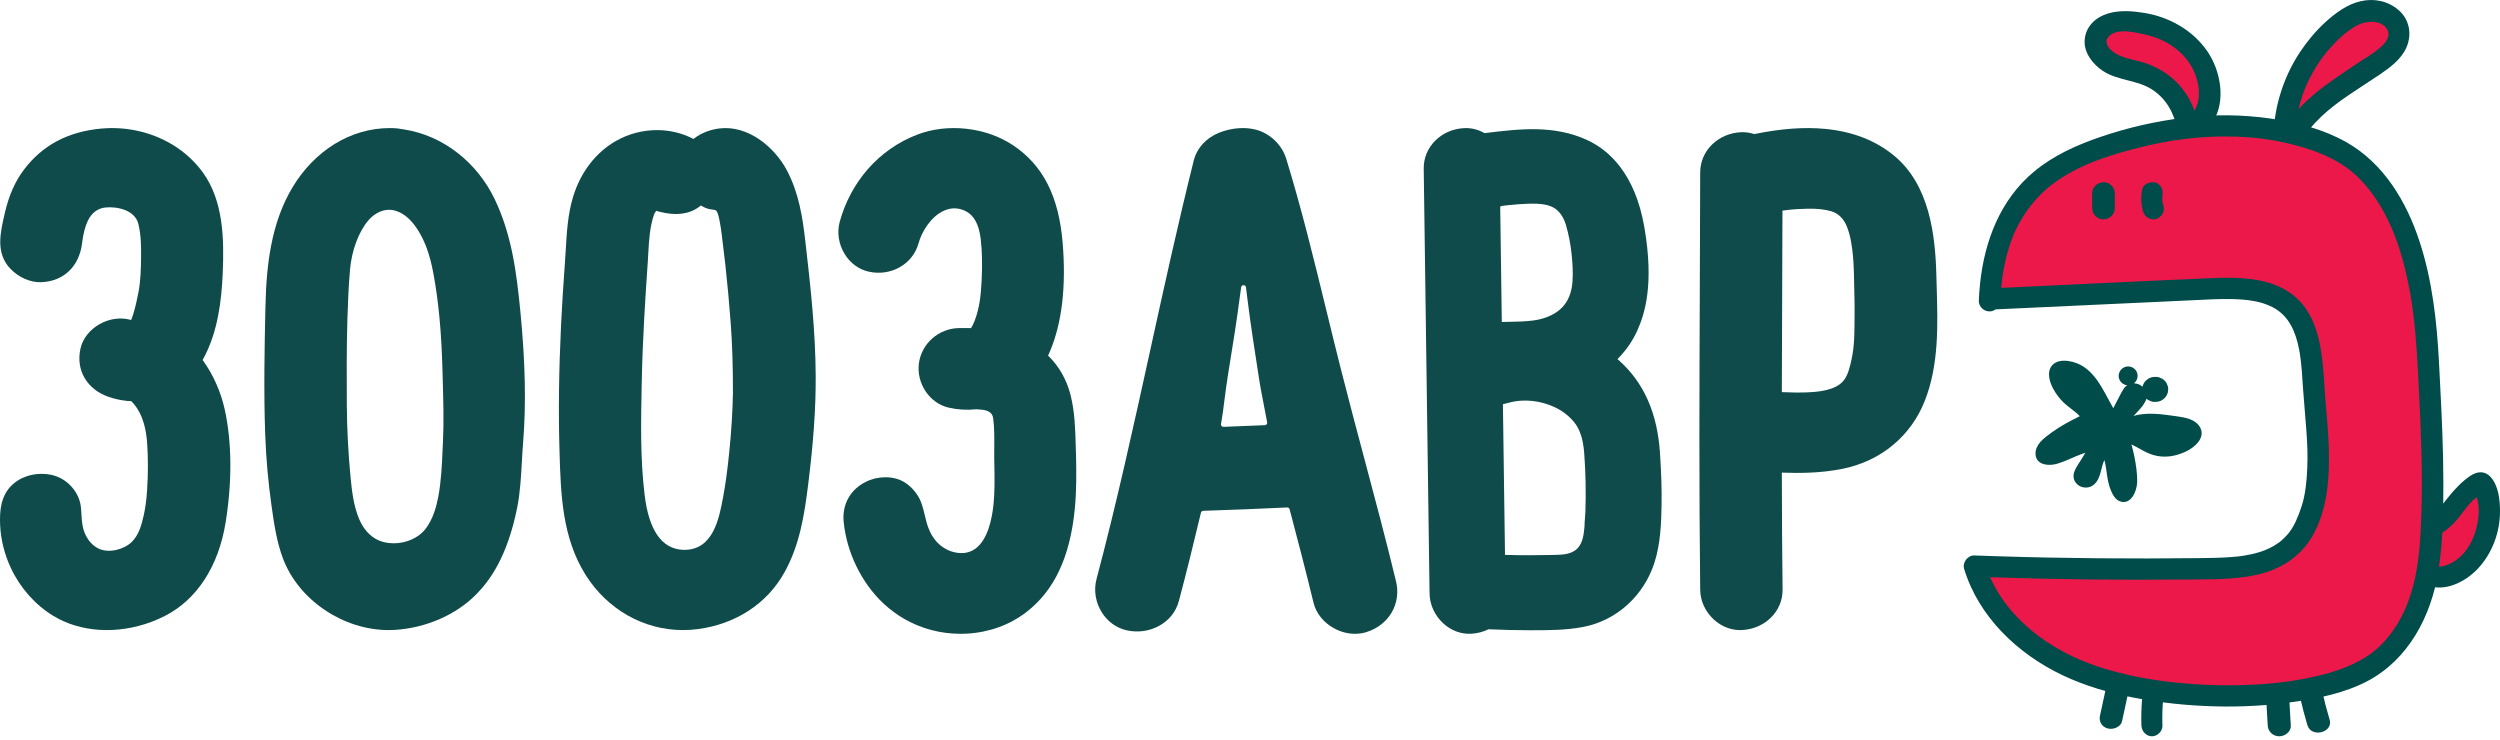 <svg width="125" height="37" viewBox="0 0 125 37" fill="none" xmlns="http://www.w3.org/2000/svg">
<path fill-rule="evenodd" clip-rule="evenodd" d="M121.526 26.381C122.857 25.998 123.254 24.398 124.385 23.985C125.442 25.543 124.432 28.399 122.457 28.794C121.976 28.89 121.397 28.704 121.224 28.263L121.526 26.381Z" fill="#EC1849"/>
<path fill-rule="evenodd" clip-rule="evenodd" d="M122.476 28.25C122.374 28.284 122.362 28.291 122.383 28.285C122.412 28.274 122.442 28.263 122.471 28.252L122.476 28.25ZM124.513 23.831C124.25 23.553 123.886 23.537 123.491 23.808C123.096 24.08 122.727 24.468 122.431 24.84C122.108 25.247 121.795 25.648 121.319 25.888C121.31 25.893 121.285 25.902 121.269 25.908C121.233 25.921 121.197 25.933 121.161 25.945C120.886 26.029 120.71 26.31 120.788 26.59C120.863 26.856 121.168 27.041 121.444 26.956C121.922 26.809 122.336 26.517 122.682 26.166C123.083 25.758 123.363 25.209 123.83 24.867C123.843 24.862 123.9 25.129 123.904 25.151C123.909 25.18 123.913 25.208 123.917 25.237C123.915 25.231 123.914 25.226 123.914 25.22C123.933 25.316 123.938 25.414 123.938 25.512C123.938 25.54 123.937 25.567 123.936 25.595C123.91 26.489 123.53 27.549 122.731 28.054C122.62 28.124 122.498 28.188 122.375 28.236C122.125 28.334 121.669 28.436 121.513 28.127C121.516 28.137 121.518 28.147 121.522 28.156C121.41 27.902 121.158 27.72 120.869 27.798C120.618 27.866 120.386 28.18 120.497 28.443C120.662 28.833 120.928 29.102 121.33 29.26C122.242 29.618 123.256 29.099 123.875 28.451C124.605 27.688 125.001 26.615 125 25.572C124.999 25.002 124.93 24.27 124.513 23.831Z" fill="#004C4A"/>
<path fill-rule="evenodd" clip-rule="evenodd" d="M110.132 5.831C110.3 5.601 110.388 5.322 110.43 5.043C110.588 4 110.119 2.916 109.318 2.204C108.518 1.493 107.422 1.138 106.338 1.116C105.76 1.104 105.077 1.254 104.858 1.773C104.633 2.305 105.056 2.909 105.578 3.18C106.1 3.451 106.709 3.509 107.262 3.713C108.437 4.146 109.298 5.289 109.368 6.508L110.132 5.831Z" fill="#EC1849"/>
<path fill-rule="evenodd" clip-rule="evenodd" d="M114.565 6.879C115.452 5.2 117.254 4.259 118.819 3.181C119.37 2.802 119.96 2.272 119.897 1.607C119.837 0.972 119.152 0.537 118.514 0.559C117.876 0.58 117.301 0.945 116.817 1.361C115.276 2.683 114.318 4.661 114.237 6.689L114.565 6.879Z" fill="#EC1849"/>
<path fill-rule="evenodd" clip-rule="evenodd" d="M118.968 2.415C118.648 2.688 118.277 2.895 117.928 3.128C117.545 3.383 117.162 3.639 116.783 3.901C116.118 4.359 115.469 4.862 114.924 5.456C114.95 5.348 114.979 5.238 115.012 5.124C115.173 4.565 115.352 4.136 115.634 3.633C115.921 3.12 116.216 2.71 116.599 2.297C116.99 1.875 117.391 1.506 117.892 1.249C118.316 1.032 119.062 0.986 119.344 1.446C119.581 1.832 119.244 2.179 118.968 2.415ZM119.935 0.509C119.403 0.048 118.708 -0.096 118.026 0.062C117.349 0.219 116.762 0.658 116.26 1.117C115.779 1.558 115.357 2.065 114.998 2.607C114.192 3.824 113.735 5.257 113.671 6.711C113.66 6.972 113.876 7.197 114.124 7.24C114.164 7.289 114.212 7.333 114.27 7.367C114.515 7.509 114.87 7.431 115.008 7.174C115.562 6.144 116.487 5.398 117.449 4.744C117.952 4.401 118.468 4.077 118.973 3.736C119.496 3.382 120.051 2.977 120.316 2.385C120.606 1.738 120.483 0.984 119.935 0.509Z" fill="#004C4A"/>
<path fill-rule="evenodd" clip-rule="evenodd" d="M108.539 3.85C108.098 3.495 107.607 3.247 107.057 3.092C106.769 3.012 106.476 2.951 106.192 2.861C105.912 2.772 105.681 2.639 105.473 2.434C105.475 2.436 105.479 2.437 105.479 2.438C105.376 2.298 105.259 2.088 105.365 1.92C105.705 1.38 106.619 1.59 107.131 1.698C107.393 1.754 107.659 1.832 107.908 1.928C108.33 2.09 108.786 2.384 109.119 2.723C109.493 3.104 109.757 3.577 109.881 4.107C109.987 4.562 109.985 5.106 109.718 5.533C109.49 4.883 109.088 4.292 108.539 3.85ZM108.865 6.408C108.865 6.408 108.865 6.41 108.866 6.411C108.884 6.528 108.871 6.447 108.865 6.408ZM111.003 4.279C110.927 3.666 110.717 3.076 110.363 2.56C109.648 1.518 108.472 0.85 107.212 0.645C106.626 0.55 105.998 0.5 105.42 0.669C104.786 0.855 104.296 1.313 104.235 1.974C104.175 2.615 104.628 3.206 105.146 3.547C105.884 4.033 106.839 3.991 107.585 4.463C108.026 4.742 108.375 5.152 108.59 5.618C108.672 5.795 108.742 5.986 108.786 6.175C108.802 6.243 108.816 6.311 108.827 6.38C108.832 6.432 108.836 6.485 108.84 6.537C108.859 6.822 109.076 7.065 109.382 7.065C109.661 7.065 109.944 6.823 109.925 6.537C109.922 6.491 109.918 6.446 109.913 6.4H110.557V6.197C110.58 6.174 110.601 6.148 110.62 6.12C110.984 5.597 111.079 4.896 111.003 4.279Z" fill="#004C4A"/>
<path fill-rule="evenodd" clip-rule="evenodd" d="M121.569 18.093C121.372 14.317 120.591 8.893 116.434 7.24C112.605 5.718 108.133 6.239 104.373 7.699C101.004 9.007 99.649 11.603 99.511 15.054L99.579 14.962C103.247 14.793 106.916 14.624 110.584 14.456C112.139 14.384 113.951 14.423 114.9 15.631C115.742 16.702 115.738 18.477 115.84 19.762C115.997 21.739 116.291 23.906 115.602 25.821C114.654 28.459 112.197 28.396 109.75 28.426C106.084 28.471 102.417 28.426 98.754 28.29C99.571 31.001 102.113 32.957 104.859 33.831C108.433 34.968 113.652 35.133 117.253 33.983C120.189 33.045 121.422 30.392 121.66 27.55C121.923 24.409 121.733 21.233 121.569 18.093Z" fill="#EC1849"/>
<path fill-rule="evenodd" clip-rule="evenodd" d="M107.101 9.489C107.04 9.86 107.045 10.22 107.154 10.582C107.234 10.844 107.529 11.036 107.805 10.948C108.072 10.862 108.259 10.585 108.174 10.304C108.157 10.247 108.142 10.191 108.129 10.133C108.096 9.985 108.124 10.191 108.116 10.039C108.113 9.98 108.111 9.921 108.114 9.862C108.114 9.847 108.132 9.696 108.121 9.767C108.165 9.498 108.05 9.191 107.751 9.124C107.497 9.066 107.149 9.2 107.101 9.489Z" fill="#004C4A"/>
<path fill-rule="evenodd" clip-rule="evenodd" d="M104.607 9.662V10.418C104.607 10.707 104.868 10.983 105.174 10.969C105.481 10.956 105.74 10.727 105.74 10.418V9.662C105.74 9.374 105.48 9.098 105.174 9.111C104.867 9.124 104.607 9.353 104.607 9.662Z" fill="#004C4A"/>
<path fill-rule="evenodd" clip-rule="evenodd" d="M105.379 34.029C105.252 34.617 105.125 35.205 104.998 35.793C104.939 36.066 105.083 36.348 105.397 36.426C105.678 36.495 106.042 36.34 106.101 36.067C106.228 35.478 106.355 34.89 106.483 34.302C106.541 34.03 106.397 33.747 106.083 33.67C105.803 33.6 105.439 33.755 105.379 34.029Z" fill="#004C4A"/>
<path fill-rule="evenodd" clip-rule="evenodd" d="M107.101 34.995C107.066 35.419 107.056 35.845 107.071 36.271C107.082 36.564 107.305 36.814 107.597 36.814C107.873 36.814 108.133 36.565 108.122 36.271C108.107 35.845 108.117 35.419 108.152 34.995C108.177 34.702 107.893 34.451 107.627 34.451C107.322 34.451 107.126 34.701 107.101 34.995Z" fill="#004C4A"/>
<path fill-rule="evenodd" clip-rule="evenodd" d="M113.31 34.948C113.336 35.394 113.361 35.84 113.387 36.287C113.403 36.571 113.64 36.814 113.963 36.814C114.263 36.814 114.557 36.572 114.54 36.287C114.515 35.84 114.489 35.394 114.464 34.948C114.448 34.664 114.21 34.421 113.887 34.421C113.587 34.421 113.294 34.662 113.31 34.948Z" fill="#004C4A"/>
<path fill-rule="evenodd" clip-rule="evenodd" d="M115.007 34.872C115.112 35.337 115.233 35.799 115.37 36.258C115.565 36.907 116.675 36.632 116.48 35.98C116.343 35.521 116.221 35.059 116.116 34.593C116.054 34.316 115.694 34.157 115.408 34.228C115.092 34.307 114.944 34.594 115.007 34.872Z" fill="#004C4A"/>
<path fill-rule="evenodd" clip-rule="evenodd" d="M120.972 27.416C120.891 28.289 120.743 29.154 120.444 29.984C120.308 30.363 120.141 30.73 119.94 31.079C119.565 31.727 119.05 32.343 118.425 32.765C117.838 33.16 117.164 33.436 116.486 33.636C116.089 33.753 115.684 33.842 115.278 33.924C114.12 34.156 112.933 34.245 111.752 34.262C111.092 34.271 110.432 34.254 109.773 34.212C108.64 34.138 107.508 33.993 106.4 33.743C105.281 33.491 104.18 33.135 103.171 32.59C102.605 32.285 102.062 31.933 101.57 31.52C100.925 30.98 100.355 30.357 99.915 29.642C99.769 29.403 99.636 29.156 99.519 28.902C99.513 28.888 99.507 28.875 99.501 28.861C102.736 28.97 105.973 29.01 109.21 28.976C110.422 28.964 111.665 29 112.855 28.736C114.002 28.482 115.008 27.851 115.603 26.834C116.383 25.503 116.491 23.849 116.439 22.347C116.412 21.569 116.338 20.794 116.273 20.018C116.22 19.383 116.196 18.745 116.127 18.111C115.98 16.763 115.63 15.363 114.408 14.577C113.304 13.868 111.865 13.852 110.595 13.906C107.112 14.053 103.63 14.228 100.147 14.39C100.123 14.391 100.099 14.391 100.076 14.392L100.061 14.374C100.066 14.316 100.071 14.257 100.077 14.199C100.153 13.466 100.312 12.736 100.563 12.041C100.603 11.931 100.645 11.822 100.689 11.714C100.691 11.71 100.692 11.707 100.694 11.704C100.701 11.686 100.709 11.668 100.717 11.649C100.746 11.586 100.775 11.524 100.805 11.461C101.222 10.595 101.824 9.825 102.591 9.233C103.601 8.455 104.814 7.983 106.033 7.628C106.382 7.526 106.734 7.435 107.086 7.348C108.44 7.015 109.828 6.826 111.224 6.822C111.631 6.821 112.038 6.836 112.443 6.867C113.099 6.917 113.701 7.007 114.359 7.16C115.379 7.396 116.401 7.739 117.264 8.336C117.866 8.753 118.366 9.315 118.773 9.914C119.405 10.841 119.828 11.891 120.126 12.965C120.282 13.527 120.407 14.099 120.51 14.673C120.74 15.97 120.831 17.286 120.899 18.6C120.919 18.977 120.937 19.355 120.956 19.732C121.057 21.727 121.133 23.726 121.067 25.723C121.048 26.286 121.024 26.853 120.972 27.416ZM119.641 11.482C119.622 11.438 119.565 11.296 119.641 11.482V11.482ZM122.168 24.112C122.166 22.493 122.092 20.875 122.008 19.259C121.988 18.868 121.968 18.477 121.948 18.086C121.842 16.062 121.612 14.006 120.976 12.07C120.327 10.091 119.2 8.182 117.328 7.115C116.183 6.463 114.825 6.113 113.526 5.927C112.091 5.721 110.642 5.713 109.203 5.888C107.765 6.064 106.353 6.388 104.986 6.859C103.804 7.267 102.685 7.77 101.718 8.567C100.01 9.976 99.222 12.064 99.001 14.199C98.971 14.479 98.953 14.76 98.941 15.041C98.931 15.272 99.115 15.493 99.336 15.553C99.502 15.598 99.656 15.559 99.783 15.469C103.039 15.318 106.295 15.167 109.552 15.016C110.246 14.984 110.941 14.937 111.637 14.955C112.312 14.974 113.022 15.043 113.63 15.359C114.459 15.79 114.788 16.607 114.955 17.472C114.969 17.546 114.982 17.62 114.995 17.695C115.032 17.925 115.066 18.244 115.092 18.555C115.115 18.849 115.133 19.142 115.152 19.436C115.199 20.138 115.272 20.839 115.32 21.541C115.341 21.855 115.362 22.17 115.37 22.485C115.379 22.8 115.376 23.115 115.362 23.43C115.349 23.744 115.326 24.059 115.285 24.371C115.244 24.681 115.183 24.988 115.09 25.287C115.006 25.555 114.9 25.822 114.785 26.079C114.717 26.229 114.634 26.372 114.541 26.508C114.51 26.553 114.479 26.596 114.446 26.64C114.447 26.637 114.38 26.719 114.363 26.738C114.273 26.839 114.176 26.935 114.074 27.025C114.038 27.056 114.002 27.085 113.965 27.114C113.863 27.18 113.768 27.251 113.662 27.311C113.519 27.391 113.372 27.461 113.219 27.52C113.132 27.553 113.044 27.584 112.955 27.611C112.71 27.686 112.459 27.74 112.206 27.781C112.157 27.789 112.108 27.796 112.059 27.803C112.048 27.804 111.951 27.817 111.929 27.819C111.794 27.834 111.658 27.846 111.523 27.856C110.97 27.896 110.415 27.9 109.861 27.907C106.56 27.943 103.261 27.92 99.962 27.815C99.55 27.802 99.138 27.788 98.727 27.773C98.381 27.76 98.11 28.123 98.207 28.445C98.936 30.842 100.88 32.692 103.125 33.76C104.25 34.295 105.451 34.642 106.675 34.88C107.999 35.137 109.35 35.279 110.7 35.317C112.06 35.355 113.421 35.281 114.767 35.084C115.981 34.906 117.243 34.641 118.338 34.073C120.425 32.989 121.554 30.808 121.913 28.581C122.15 27.111 122.169 25.598 122.168 24.112Z" fill="#004C4A"/>
<path fill-rule="evenodd" clip-rule="evenodd" d="M101.893 23.03C102.101 23.274 102.54 23.281 102.86 23.186C103.186 23.09 103.503 22.939 103.817 22.806C103.965 22.744 104.117 22.688 104.269 22.635C104.214 22.727 104.16 22.818 104.105 22.909C103.975 23.127 103.804 23.346 103.716 23.584C103.63 23.817 103.685 24.068 103.879 24.231C104.115 24.43 104.471 24.428 104.703 24.226C104.88 24.072 104.964 23.852 105.026 23.633C105.058 23.521 105.081 23.407 105.112 23.296C105.125 23.246 105.192 23.048 105.218 23C105.356 23.511 105.337 24.044 105.551 24.536C105.641 24.746 105.777 24.995 106.011 25.072C106.558 25.252 106.839 24.552 106.856 24.136C106.873 23.704 106.801 23.251 106.72 22.829C106.708 22.767 106.607 22.319 106.572 22.222C106.733 22.301 106.911 22.392 107.055 22.476C107.246 22.586 107.453 22.687 107.666 22.75C108.224 22.917 108.792 22.817 109.309 22.57C109.764 22.353 110.338 21.835 109.961 21.297C109.847 21.134 109.669 21.024 109.482 20.956C109.254 20.873 109.002 20.837 108.762 20.804C108.072 20.709 107.364 20.6 106.68 20.794C106.677 20.794 106.999 20.47 107.142 20.278C107.179 20.216 107.216 20.154 107.254 20.092C107.285 20.04 107.307 19.988 107.322 19.936C107.373 19.984 107.431 20.019 107.497 20.04C107.572 20.079 107.652 20.097 107.739 20.094C107.753 20.093 107.768 20.093 107.783 20.093C107.896 20.093 108.001 20.064 108.099 20.008C108.142 19.975 108.184 19.943 108.226 19.91C108.304 19.832 108.358 19.741 108.388 19.635L108.41 19.469C108.413 19.383 108.395 19.303 108.356 19.228C108.331 19.151 108.288 19.084 108.226 19.027C108.17 18.967 108.102 18.924 108.024 18.898C107.95 18.859 107.869 18.841 107.783 18.845C107.768 18.845 107.753 18.845 107.739 18.845C107.625 18.846 107.52 18.874 107.422 18.93C107.38 18.963 107.337 18.995 107.295 19.028C107.217 19.106 107.163 19.198 107.134 19.303L107.129 19.335C107.01 19.233 106.856 19.169 106.7 19.164C106.81 19.077 106.881 18.944 106.881 18.793C106.881 18.528 106.661 18.315 106.393 18.322C106.137 18.329 105.928 18.549 105.933 18.803C105.938 19.042 106.121 19.236 106.355 19.262C106.286 19.309 106.222 19.374 106.17 19.462C106.137 19.517 106.103 19.573 106.07 19.629C106.07 19.629 105.663 20.411 105.663 20.411C105.115 19.449 104.656 18.215 103.398 18.048C103.122 18.011 102.809 18.047 102.621 18.252C102.318 18.582 102.475 19.096 102.661 19.44C102.799 19.695 102.976 19.928 103.184 20.131C103.386 20.328 103.802 20.598 103.988 20.81C103.509 21.047 103.033 21.297 102.6 21.612C102.398 21.759 102.181 21.911 102.016 22.1C101.878 22.259 101.776 22.459 101.775 22.669C101.774 22.824 101.819 22.942 101.893 23.03Z" fill="#004C4A"/>
<path fill-rule="evenodd" clip-rule="evenodd" d="M92.037 19.175C91.749 19.411 91.359 19.501 91.092 19.549C90.987 19.567 90.871 19.582 90.718 19.596C90.463 19.62 90.2 19.626 89.944 19.626C89.873 19.626 89.803 19.626 89.734 19.625C89.557 19.623 89.37 19.618 89.162 19.609L89.092 19.606L89.092 19.538C89.096 17.786 89.103 16.012 89.11 14.293L89.112 13.659C89.116 12.637 89.12 11.615 89.123 10.593L89.123 10.532L89.185 10.523C89.619 10.459 90.051 10.442 90.38 10.435C90.843 10.425 91.229 10.466 91.56 10.561C91.907 10.661 92.184 10.931 92.341 11.32C92.535 11.802 92.606 12.346 92.65 12.814C92.66 12.92 92.668 13.029 92.674 13.136C92.683 13.31 92.691 13.485 92.696 13.656C92.711 14.198 92.722 14.654 92.727 15.12C92.728 15.26 92.729 15.4 92.729 15.54C92.73 15.776 92.728 16.012 92.725 16.241C92.721 16.552 92.716 16.901 92.687 17.241C92.66 17.554 92.606 17.872 92.522 18.214C92.433 18.581 92.312 18.951 92.037 19.175ZM96.235 20.053C96.949 18.251 96.891 16.274 96.835 14.363V14.36C96.829 14.17 96.823 13.978 96.819 13.789C96.768 11.758 96.48 9.238 94.691 7.772C93.768 7.016 92.608 6.569 91.243 6.443C90.199 6.346 89.051 6.43 87.733 6.7L87.714 6.704L87.696 6.698C87.511 6.639 87.321 6.609 87.131 6.609C87.104 6.609 87.078 6.61 87.051 6.611C86.51 6.635 86.003 6.846 85.624 7.206C85.229 7.581 85.011 8.085 85.01 8.624C85.006 10.457 84.999 12.321 84.991 14.123L84.991 14.21C84.97 19.215 84.949 24.391 85.01 29.493C85.016 30.042 85.263 30.581 85.687 30.973C86.078 31.335 86.579 31.525 87.087 31.503C88.245 31.452 89.142 30.565 89.129 29.484C89.108 27.72 89.096 25.884 89.092 23.704L89.091 23.63L89.167 23.633C89.911 23.659 91.03 23.668 92.158 23.434C94.053 23.041 95.539 21.809 96.235 20.053Z" fill="#0F4B4B"/>
<path fill-rule="evenodd" clip-rule="evenodd" d="M0.54 28.394C1.007 29.393 1.761 30.244 2.661 30.791C4.024 31.62 5.858 31.733 7.567 31.095C7.796 31.009 8.023 30.909 8.241 30.799C9.85 29.978 10.931 28.312 11.284 26.106C11.609 24.073 11.595 22.138 11.245 20.511C11.051 19.614 10.675 18.758 10.157 18.036L10.131 18L10.153 17.961C10.913 16.577 11.076 14.96 11.134 13.706C11.217 11.909 11.157 10.054 10.167 8.657C9.761 8.085 9.216 7.586 8.591 7.214C7.546 6.593 6.293 6.315 5.062 6.429C3.392 6.584 2.128 7.256 1.198 8.483C0.757 9.064 0.444 9.773 0.24 10.652L0.236 10.673C0.01 11.647 -0.224 12.653 0.513 13.431C0.931 13.873 1.529 14.134 2.073 14.11C3.189 14.061 3.967 13.313 4.104 12.158C4.158 11.702 4.254 11.326 4.391 11.04C4.58 10.643 4.886 10.413 5.276 10.374C5.841 10.317 6.745 10.49 6.918 11.197C7.054 11.748 7.059 12.323 7.054 12.819C7.047 13.384 7.04 14.024 6.917 14.642C6.856 14.95 6.782 15.308 6.68 15.648C6.654 15.734 6.622 15.836 6.58 15.941L6.557 16L6.494 15.984C6.006 15.857 5.454 15.938 4.979 16.207C4.49 16.483 4.143 16.922 4.028 17.413C3.775 18.494 4.342 19.472 5.44 19.847C5.724 19.944 6.017 20.009 6.311 20.04L6.319 20.041C6.356 20.049 6.394 20.053 6.436 20.051C6.475 20.054 6.507 20.056 6.538 20.057L6.567 20.059L6.587 20.08C7.196 20.713 7.32 21.596 7.36 22.204C7.408 22.917 7.407 23.681 7.357 24.474C7.325 25.001 7.265 25.435 7.17 25.839C7.063 26.292 6.93 26.762 6.587 27.098C6.212 27.466 5.453 27.685 4.92 27.425C4.607 27.272 4.417 27.008 4.313 26.814C4.113 26.442 4.093 26.085 4.071 25.707C4.064 25.599 4.058 25.487 4.047 25.373C3.973 24.602 3.356 23.917 2.582 23.746C2.418 23.71 2.251 23.692 2.085 23.692C1.541 23.692 1.007 23.879 0.637 24.216C0.026 24.771 -0.024 25.559 0.007 26.256C0.04 26.98 0.224 27.72 0.54 28.394Z" fill="#0F4B4B"/>
<path fill-rule="evenodd" clip-rule="evenodd" d="M36.088 11.741L36.091 11.769C36.154 12.254 36.213 12.748 36.267 13.235C36.374 14.21 36.465 15.199 36.537 16.175C36.612 17.193 36.647 18.295 36.647 19.644C36.629 20.572 36.571 21.519 36.469 22.541C36.377 23.475 36.281 24.184 36.158 24.842L36.154 24.864C35.959 25.913 35.664 27.492 34.222 27.492C34.209 27.492 34.196 27.492 34.182 27.492C33.632 27.481 33.185 27.227 32.854 26.739C32.547 26.285 32.338 25.621 32.233 24.763C32.008 22.926 32.047 21.045 32.085 19.226L32.091 18.968C32.132 16.951 32.266 14.889 32.388 13.114C32.398 12.973 32.406 12.829 32.413 12.685C32.45 12.028 32.487 11.348 32.704 10.718C32.73 10.661 32.755 10.617 32.782 10.581L32.812 10.54L32.87 10.557C32.901 10.566 32.932 10.576 32.964 10.584C33.771 10.797 34.436 10.72 34.942 10.353C34.963 10.338 34.983 10.322 35.004 10.306L35.045 10.273L35.09 10.3C35.242 10.392 35.384 10.445 35.538 10.466L35.586 10.472C35.637 10.479 35.71 10.489 35.746 10.499C35.851 10.527 35.916 10.684 35.987 11.077L35.993 11.111C36.034 11.321 36.061 11.534 36.088 11.741ZM34.71 6.92L34.673 6.949L34.631 6.927C34.082 6.645 33.468 6.505 32.849 6.505C32.143 6.505 31.43 6.687 30.796 7.048C29.789 7.622 29.029 8.612 28.655 9.838C28.392 10.7 28.338 11.618 28.287 12.507C28.274 12.726 28.261 12.951 28.244 13.17C28.164 14.252 28.101 15.258 28.053 16.244C27.942 18.543 27.917 20.624 27.977 22.605L27.977 22.616C28.04 24.712 28.106 26.879 29.281 28.746C30.368 30.473 32.187 31.504 34.147 31.504C34.392 31.504 34.64 31.488 34.885 31.456C35.818 31.334 36.667 31.029 37.41 30.551C38.178 30.056 38.791 29.4 39.232 28.602C39.984 27.242 40.217 25.762 40.407 24.24C40.676 22.077 40.793 20.404 40.785 18.814C40.774 16.611 40.543 14.445 40.265 12.046C40.13 10.883 39.948 9.652 39.34 8.508C39.033 7.928 38.549 7.379 38.012 7.001C37.362 6.544 36.664 6.343 35.992 6.42C35.516 6.474 35.061 6.651 34.71 6.92Z" fill="#0F4B4B"/>
<path fill-rule="evenodd" clip-rule="evenodd" d="M63.333 21.214C63.31 21.242 63.279 21.257 63.244 21.259C62.552 21.289 61.856 21.317 61.175 21.342C61.131 21.34 61.102 21.326 61.08 21.302C61.054 21.274 61.044 21.238 61.051 21.201C61.125 20.793 61.177 20.374 61.227 19.968C61.325 19.177 61.455 18.376 61.581 17.603C61.683 16.976 61.788 16.328 61.876 15.69L61.908 15.452C61.958 15.084 62.008 14.715 62.057 14.364C62.07 14.271 62.146 14.261 62.178 14.261C62.211 14.261 62.287 14.271 62.299 14.365L62.384 15.045C62.532 16.233 62.72 17.435 62.901 18.598L62.973 19.063C62.996 19.208 63.022 19.355 63.048 19.497C63.092 19.743 63.141 19.993 63.189 20.235L63.192 20.25C63.245 20.52 63.3 20.8 63.358 21.118C63.364 21.152 63.356 21.186 63.333 21.214ZM64.48 25.462C64.849 26.852 65.279 28.495 65.677 30.139C65.804 30.662 66.176 31.126 66.699 31.413C67.028 31.595 67.393 31.69 67.752 31.69C67.95 31.69 68.144 31.661 68.327 31.603C69.451 31.248 70.071 30.181 69.801 29.065C69.305 27.013 68.752 24.939 68.218 22.934L68.214 22.921C67.827 21.468 67.427 19.965 67.048 18.47C66.799 17.488 66.554 16.487 66.318 15.518L66.313 15.498C65.705 13.006 65.078 10.433 64.31 7.933C64.141 7.384 63.739 6.913 63.205 6.639C62.399 6.227 61.3 6.406 60.632 6.796C60.184 7.057 59.849 7.474 59.711 7.94C59.704 7.964 59.698 7.988 59.691 8.012C58.907 11.151 58.203 14.36 57.522 17.463C56.692 21.244 55.835 25.153 54.825 28.958C54.679 29.509 54.775 30.113 55.089 30.616C55.38 31.082 55.823 31.402 56.338 31.517C56.88 31.637 57.445 31.563 57.927 31.308C58.44 31.037 58.801 30.591 58.944 30.05C59.301 28.704 59.662 27.259 60.047 25.634C60.059 25.581 60.107 25.543 60.162 25.541C61.578 25.494 62.99 25.438 64.357 25.373C64.359 25.373 64.361 25.373 64.363 25.373C64.418 25.373 64.467 25.409 64.48 25.462Z" fill="#0F4B4B"/>
<path fill-rule="evenodd" clip-rule="evenodd" d="M75.466 10.254C75.666 10.233 75.874 10.215 75.912 10.213L76.002 10.208C76.268 10.192 76.543 10.176 76.814 10.186C77.264 10.202 77.59 10.294 77.808 10.468C78.034 10.648 78.199 10.914 78.299 11.257C78.43 11.703 78.523 12.178 78.576 12.669C78.618 13.065 78.662 13.582 78.625 14.074C78.622 14.113 78.618 14.153 78.614 14.193C78.548 14.822 78.284 15.297 77.83 15.605C77.51 15.822 77.102 15.968 76.65 16.026C76.249 16.078 75.829 16.085 75.423 16.092L75.268 16.095C75.234 16.096 75.198 16.096 75.161 16.096L75.09 16.096L75.089 16.026C75.011 10.376 75.011 10.376 75.011 10.375C75.01 10.299 75.019 10.299 75.466 10.254ZM79.211 22.665C79.284 23.637 79.303 24.625 79.269 25.6C79.266 25.708 79.256 25.819 79.247 25.925C79.236 26.061 79.224 26.202 79.224 26.337L79.222 26.358C79.189 26.698 79.148 27.121 78.892 27.4C78.719 27.589 78.452 27.699 78.1 27.728C77.904 27.744 77.702 27.747 77.507 27.749C77.423 27.75 77.339 27.751 77.256 27.753C76.996 27.759 76.728 27.762 76.451 27.762C76.092 27.762 75.717 27.757 75.319 27.746L75.25 27.744L75.146 20.211L75.201 20.197C75.233 20.188 75.265 20.18 75.297 20.173C75.34 20.163 75.379 20.153 75.414 20.143C76.241 19.909 77.205 20.041 77.992 20.495C78.131 20.575 78.266 20.673 78.395 20.787C78.626 20.989 78.793 21.193 78.905 21.41C79.128 21.843 79.187 22.333 79.211 22.665ZM73.216 6.406C72.063 6.457 71.171 7.347 71.186 8.433L71.478 29.672C71.485 30.224 71.731 30.766 72.153 31.159C72.542 31.521 73.038 31.711 73.544 31.688C73.84 31.675 74.139 31.6 74.409 31.471L74.425 31.463L74.444 31.464C75.096 31.494 75.768 31.51 76.442 31.512L76.589 31.512C77.432 31.512 78.304 31.512 79.161 31.347C80.832 31.027 82.2 29.786 82.73 28.109C83.023 27.182 83.064 26.159 83.078 25.274C83.091 24.523 83.067 23.7 83.002 22.686C82.873 20.658 82.195 19.126 80.93 18.003L80.874 17.953L80.926 17.9C81.319 17.497 81.632 17.041 81.858 16.542C82.248 15.682 82.709 14.209 82.218 11.363C81.75 8.647 80.421 7.5 79.388 7.017C77.716 6.233 75.982 6.444 74.306 6.647L74.229 6.656L74.209 6.645C73.925 6.487 73.612 6.404 73.297 6.404C73.27 6.404 73.243 6.404 73.216 6.406Z" fill="#0F4B4B"/>
<path fill-rule="evenodd" clip-rule="evenodd" d="M17.372 15.903C17.394 15.18 17.427 14.328 17.5 13.49C17.585 12.516 17.931 11.589 18.425 11.011C18.738 10.644 19.18 10.447 19.577 10.496C20.623 10.626 21.196 12.014 21.347 12.436C21.477 12.799 21.582 13.201 21.668 13.665C21.93 15.072 22.075 16.627 22.125 18.559C22.13 18.73 22.135 18.9 22.139 19.07C22.167 20.06 22.196 21.084 22.148 22.088C22.141 22.229 22.135 22.369 22.128 22.51C22.095 23.28 22.06 24.076 21.911 24.852C21.819 25.326 21.664 25.936 21.277 26.444C20.925 26.905 20.296 27.165 19.685 27.165C19.355 27.165 19.031 27.089 18.759 26.929C18.327 26.674 18.082 26.25 17.952 25.939C17.68 25.286 17.594 24.565 17.524 23.822C17.409 22.602 17.348 21.399 17.341 20.247C17.334 18.826 17.326 17.356 17.372 15.903ZM14.633 9.353C14.122 10.203 13.767 11.173 13.549 12.319C13.383 13.193 13.297 14.143 13.27 15.401C13.228 17.35 13.181 19.558 13.26 21.721C13.303 22.908 13.41 24.108 13.576 25.287L13.579 25.306C13.703 26.185 13.832 27.093 14.158 27.949C14.944 30.009 17.163 31.504 19.433 31.504C19.535 31.504 19.638 31.501 19.74 31.495C21.297 31.401 22.823 30.733 23.822 29.707C24.456 29.056 25.358 27.897 25.864 25.358C26.007 24.639 26.052 23.836 26.096 23.059C26.114 22.735 26.131 22.429 26.155 22.133C26.311 20.215 26.267 18.126 26.017 15.559C25.827 13.62 25.586 11.732 24.731 9.951C24.303 9.06 23.672 8.27 22.908 7.668C22.106 7.035 21.169 6.621 20.198 6.471C20.171 6.467 20.144 6.464 20.111 6.46L20.104 6.459C19.976 6.432 19.845 6.415 19.715 6.409C19.639 6.406 19.563 6.404 19.487 6.404C18.531 6.404 17.587 6.674 16.743 7.192C15.904 7.706 15.174 8.453 14.633 9.353Z" fill="#0F4B4B"/>
<path fill-rule="evenodd" clip-rule="evenodd" d="M44.175 30.176C44.498 30.477 44.854 30.74 45.234 30.957C46.074 31.437 47.039 31.69 48.026 31.69C48.123 31.69 48.223 31.688 48.321 31.683C49.433 31.627 50.466 31.257 51.307 30.613C52.708 29.542 53.503 27.856 53.738 25.459C53.829 24.533 53.821 23.608 53.802 22.827C53.799 22.729 53.797 22.631 53.794 22.534L53.787 22.305C53.764 21.456 53.739 20.579 53.526 19.745L53.512 19.691C53.317 18.962 52.956 18.33 52.438 17.813L52.403 17.778L52.424 17.733C52.447 17.683 52.469 17.634 52.49 17.585C53.097 16.162 53.313 14.335 53.134 12.155C52.942 9.813 52.15 8.257 50.641 7.256C49.975 6.815 49.17 6.532 48.314 6.438C47.459 6.344 46.612 6.445 45.864 6.73C44.922 7.088 44.069 7.684 43.395 8.453C42.74 9.2 42.253 10.112 41.986 11.091C41.842 11.618 41.931 12.203 42.229 12.694C42.509 13.155 42.936 13.47 43.431 13.582C44.545 13.833 45.642 13.21 45.928 12.162C46.087 11.578 46.555 10.817 47.207 10.53C47.569 10.371 47.932 10.38 48.286 10.558C48.706 10.77 48.952 11.229 49.037 11.961C49.107 12.562 49.121 13.222 49.081 14.038C49.044 14.783 48.972 15.405 48.74 16.018C48.68 16.176 48.623 16.295 48.57 16.373L48.548 16.406L48.508 16.405C48.333 16.401 48.151 16.401 47.953 16.404C46.944 16.416 46.081 17.17 45.947 18.157C45.81 19.166 46.476 20.163 47.431 20.381C47.888 20.485 48.35 20.513 48.805 20.464L48.811 20.463L48.88 20.468C49.187 20.485 49.607 20.509 49.66 20.92C49.721 21.381 49.717 21.862 49.713 22.326C49.711 22.494 49.71 22.66 49.711 22.825C49.713 22.985 49.716 23.145 49.718 23.306C49.729 23.933 49.74 24.581 49.676 25.215C49.597 25.981 49.378 26.987 48.777 27.429C48.499 27.633 48.164 27.7 47.782 27.626C47.157 27.505 46.657 27.051 46.413 26.38C46.337 26.174 46.287 25.962 46.238 25.757C46.147 25.378 46.062 25.02 45.834 24.7C45.574 24.335 45.252 24.08 44.904 23.962C44.705 23.895 44.49 23.862 44.273 23.862C43.94 23.862 43.599 23.939 43.294 24.09C42.515 24.476 42.1 25.221 42.183 26.084C42.331 27.618 43.076 29.147 44.175 30.176Z" fill="#0F4B4B"/>
</svg>
